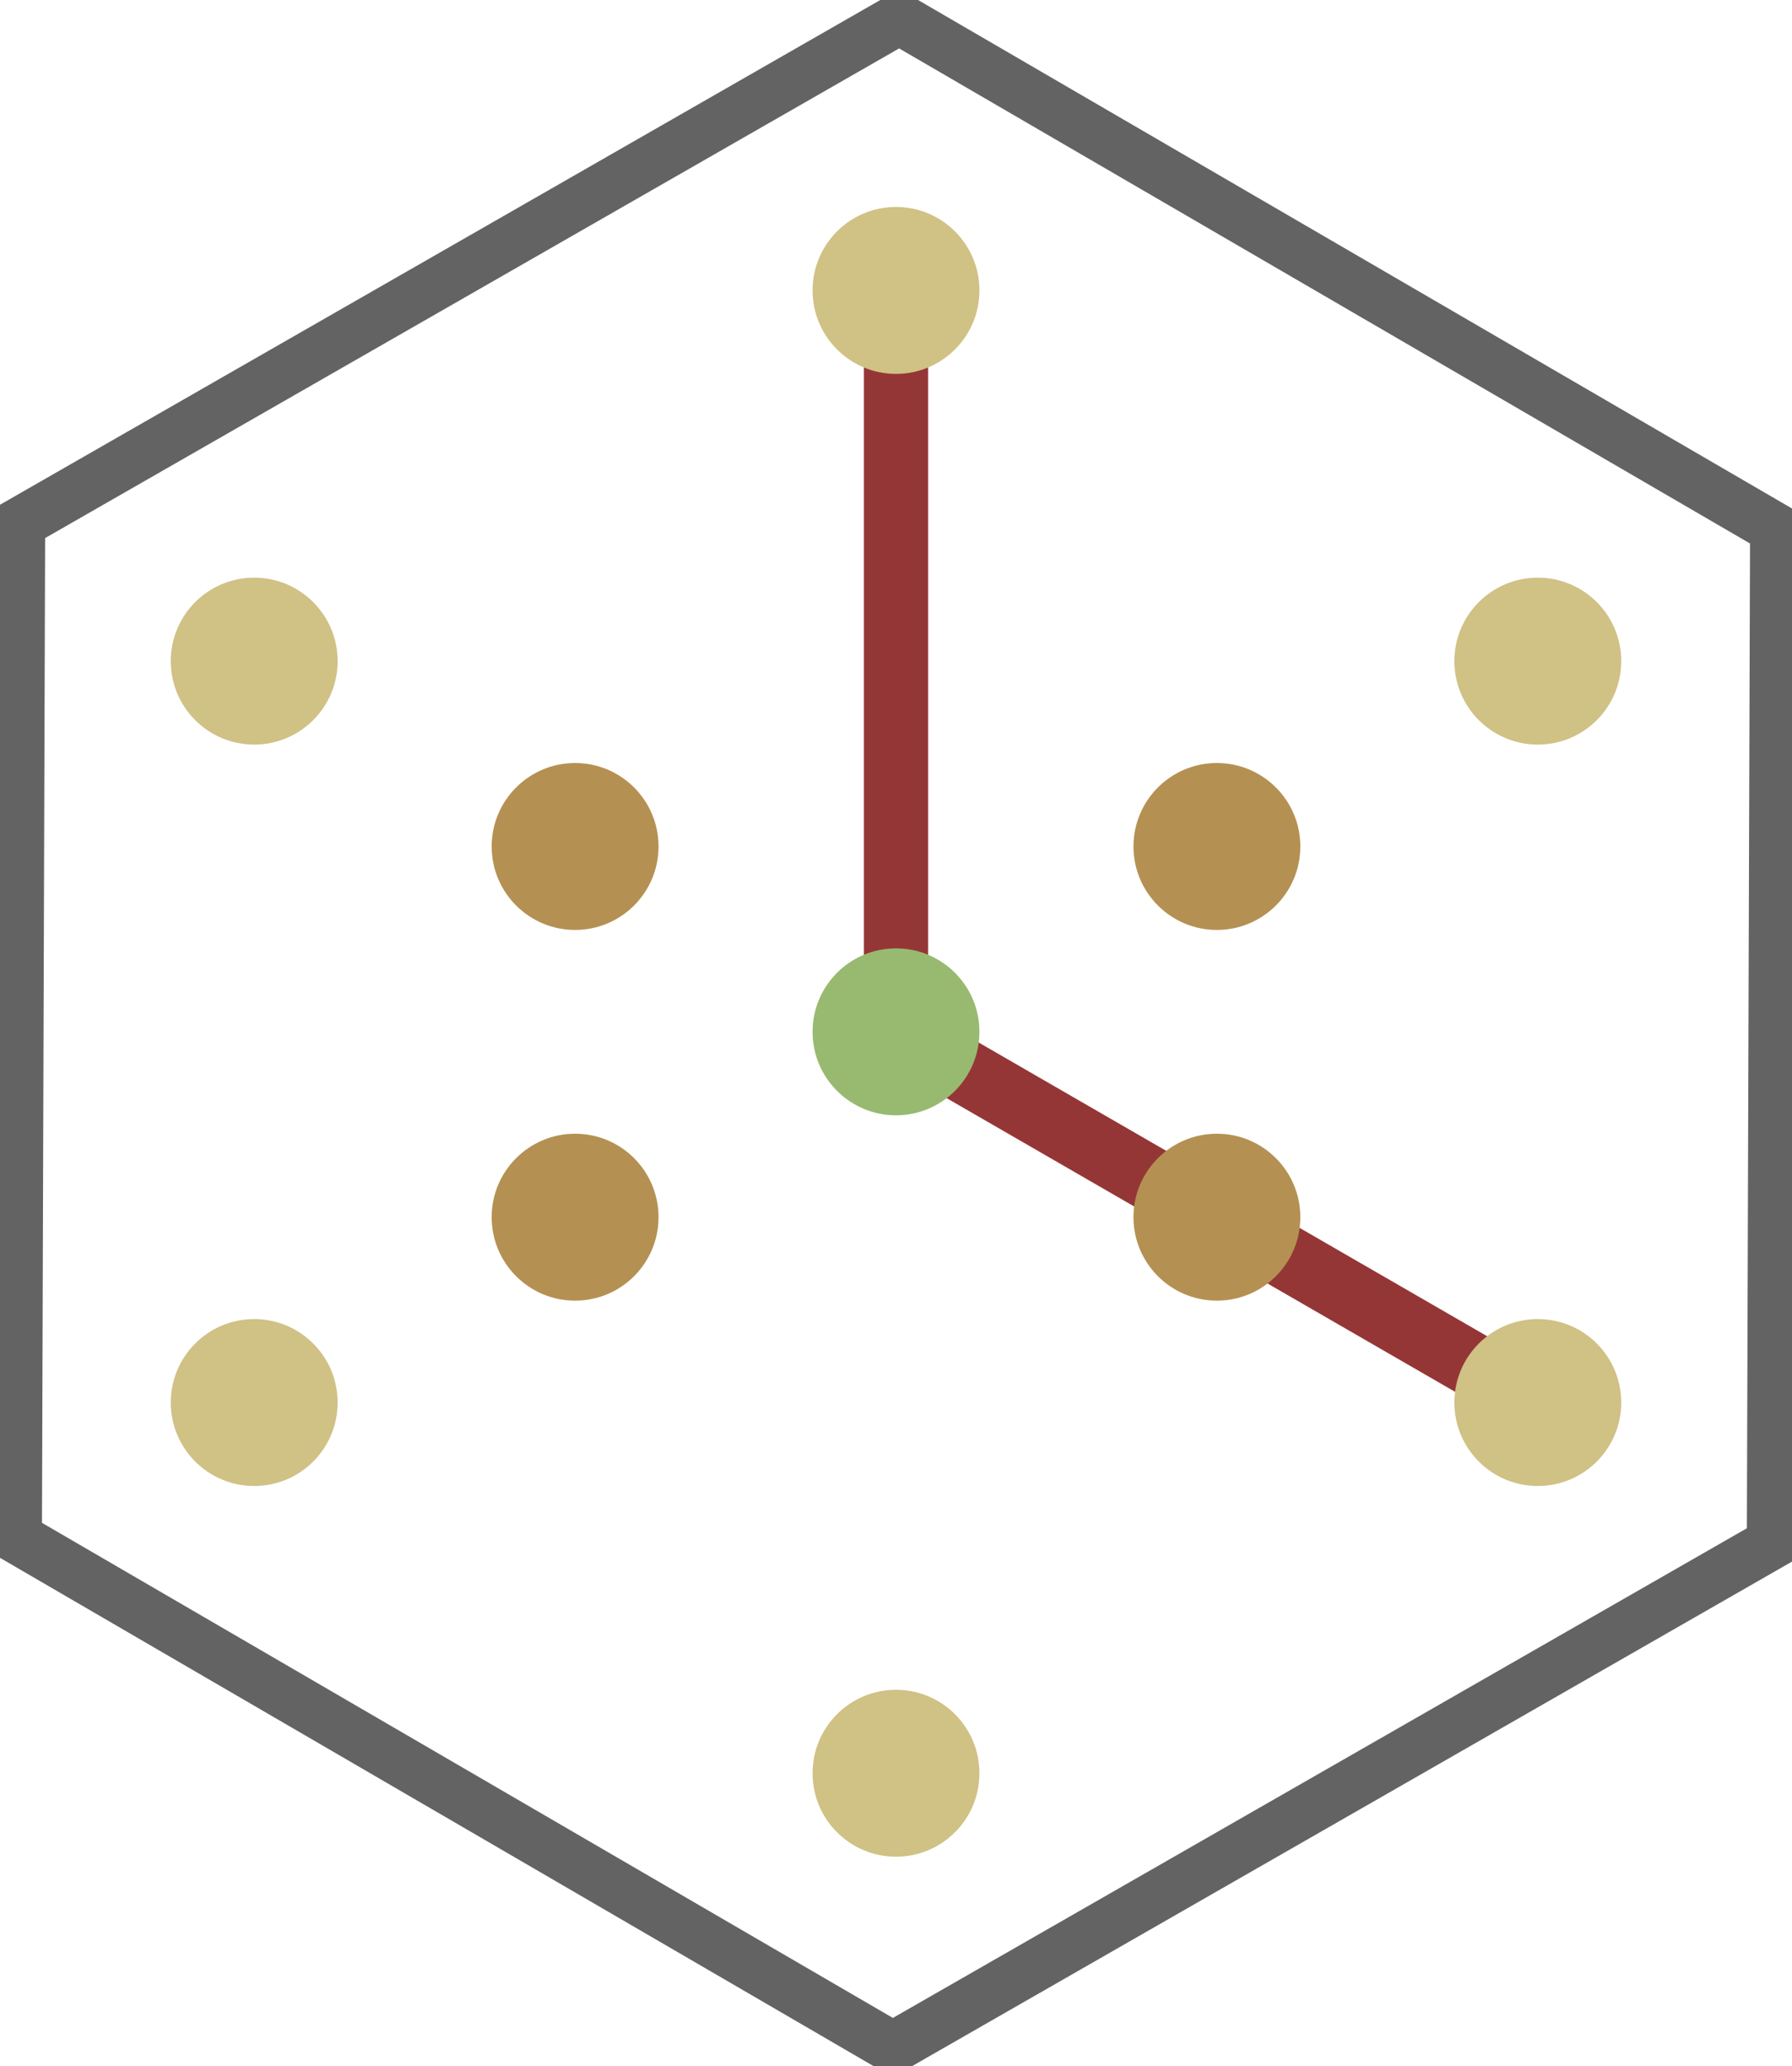 <svg xmlns:osb="http://www.openswatchbook.org/uri/2009/osb" xmlns="http://www.w3.org/2000/svg" width="1489.146" height="1716.373" viewBox="0 0 1396.075 1609.1"><defs><linearGradient id="c" osb:paint="solid"><stop offset="0" stop-color="#97ba70"/></linearGradient><linearGradient id="d" osb:paint="solid"><stop offset="0" stop-color="#d0c185"/></linearGradient><linearGradient id="b" osb:paint="solid" gradientTransform="translate(-500 -288.675)"><stop offset="0" stop-color="#b49152"/></linearGradient><linearGradient id="a" osb:paint="solid" gradientTransform="rotate(-60 500 -366.028)"><stop offset="0" stop-color="#953636"/></linearGradient></defs><path d="M500-366.028v577.35l500 288.675" fill="none" stroke="url(#a)" stroke-width="50" transform="translate(198.037 592.187)"/><path d="M1380.894 1201.693l-685.364 392.8L12.673 1197.35l2.507-789.943 685.365-392.8 682.857 397.143z" opacity=".956" fill="none" stroke="#5d5c5c" stroke-width="40"/><g transform="translate(198.037 592.187)"><circle cx="750" cy="66.985" r="65" fill="url(#b)"/><circle cy="211.322" cx="500" r="65" fill="url(#c)"/><circle cy="-77.353" cx="1000" r="65" fill="url(#d)"/><circle r="65" cy="355.66" cx="750" fill="url(#b)"/><circle cx="250" cy="355.66" r="65" fill="url(#b)"/><circle r="65" cy="66.984" cx="250" fill="url(#b)"/><circle r="65" cx="1000" cy="499.997" fill="url(#d)"/><circle cy="788.673" cx="500" r="65" fill="url(#d)"/><circle r="65" cy="499.997" fill="url(#d)"/><circle cy="-77.353" r="65" fill="url(#d)"/><circle r="65" cx="500" cy="-366.028" fill="url(#d)"/></g></svg>